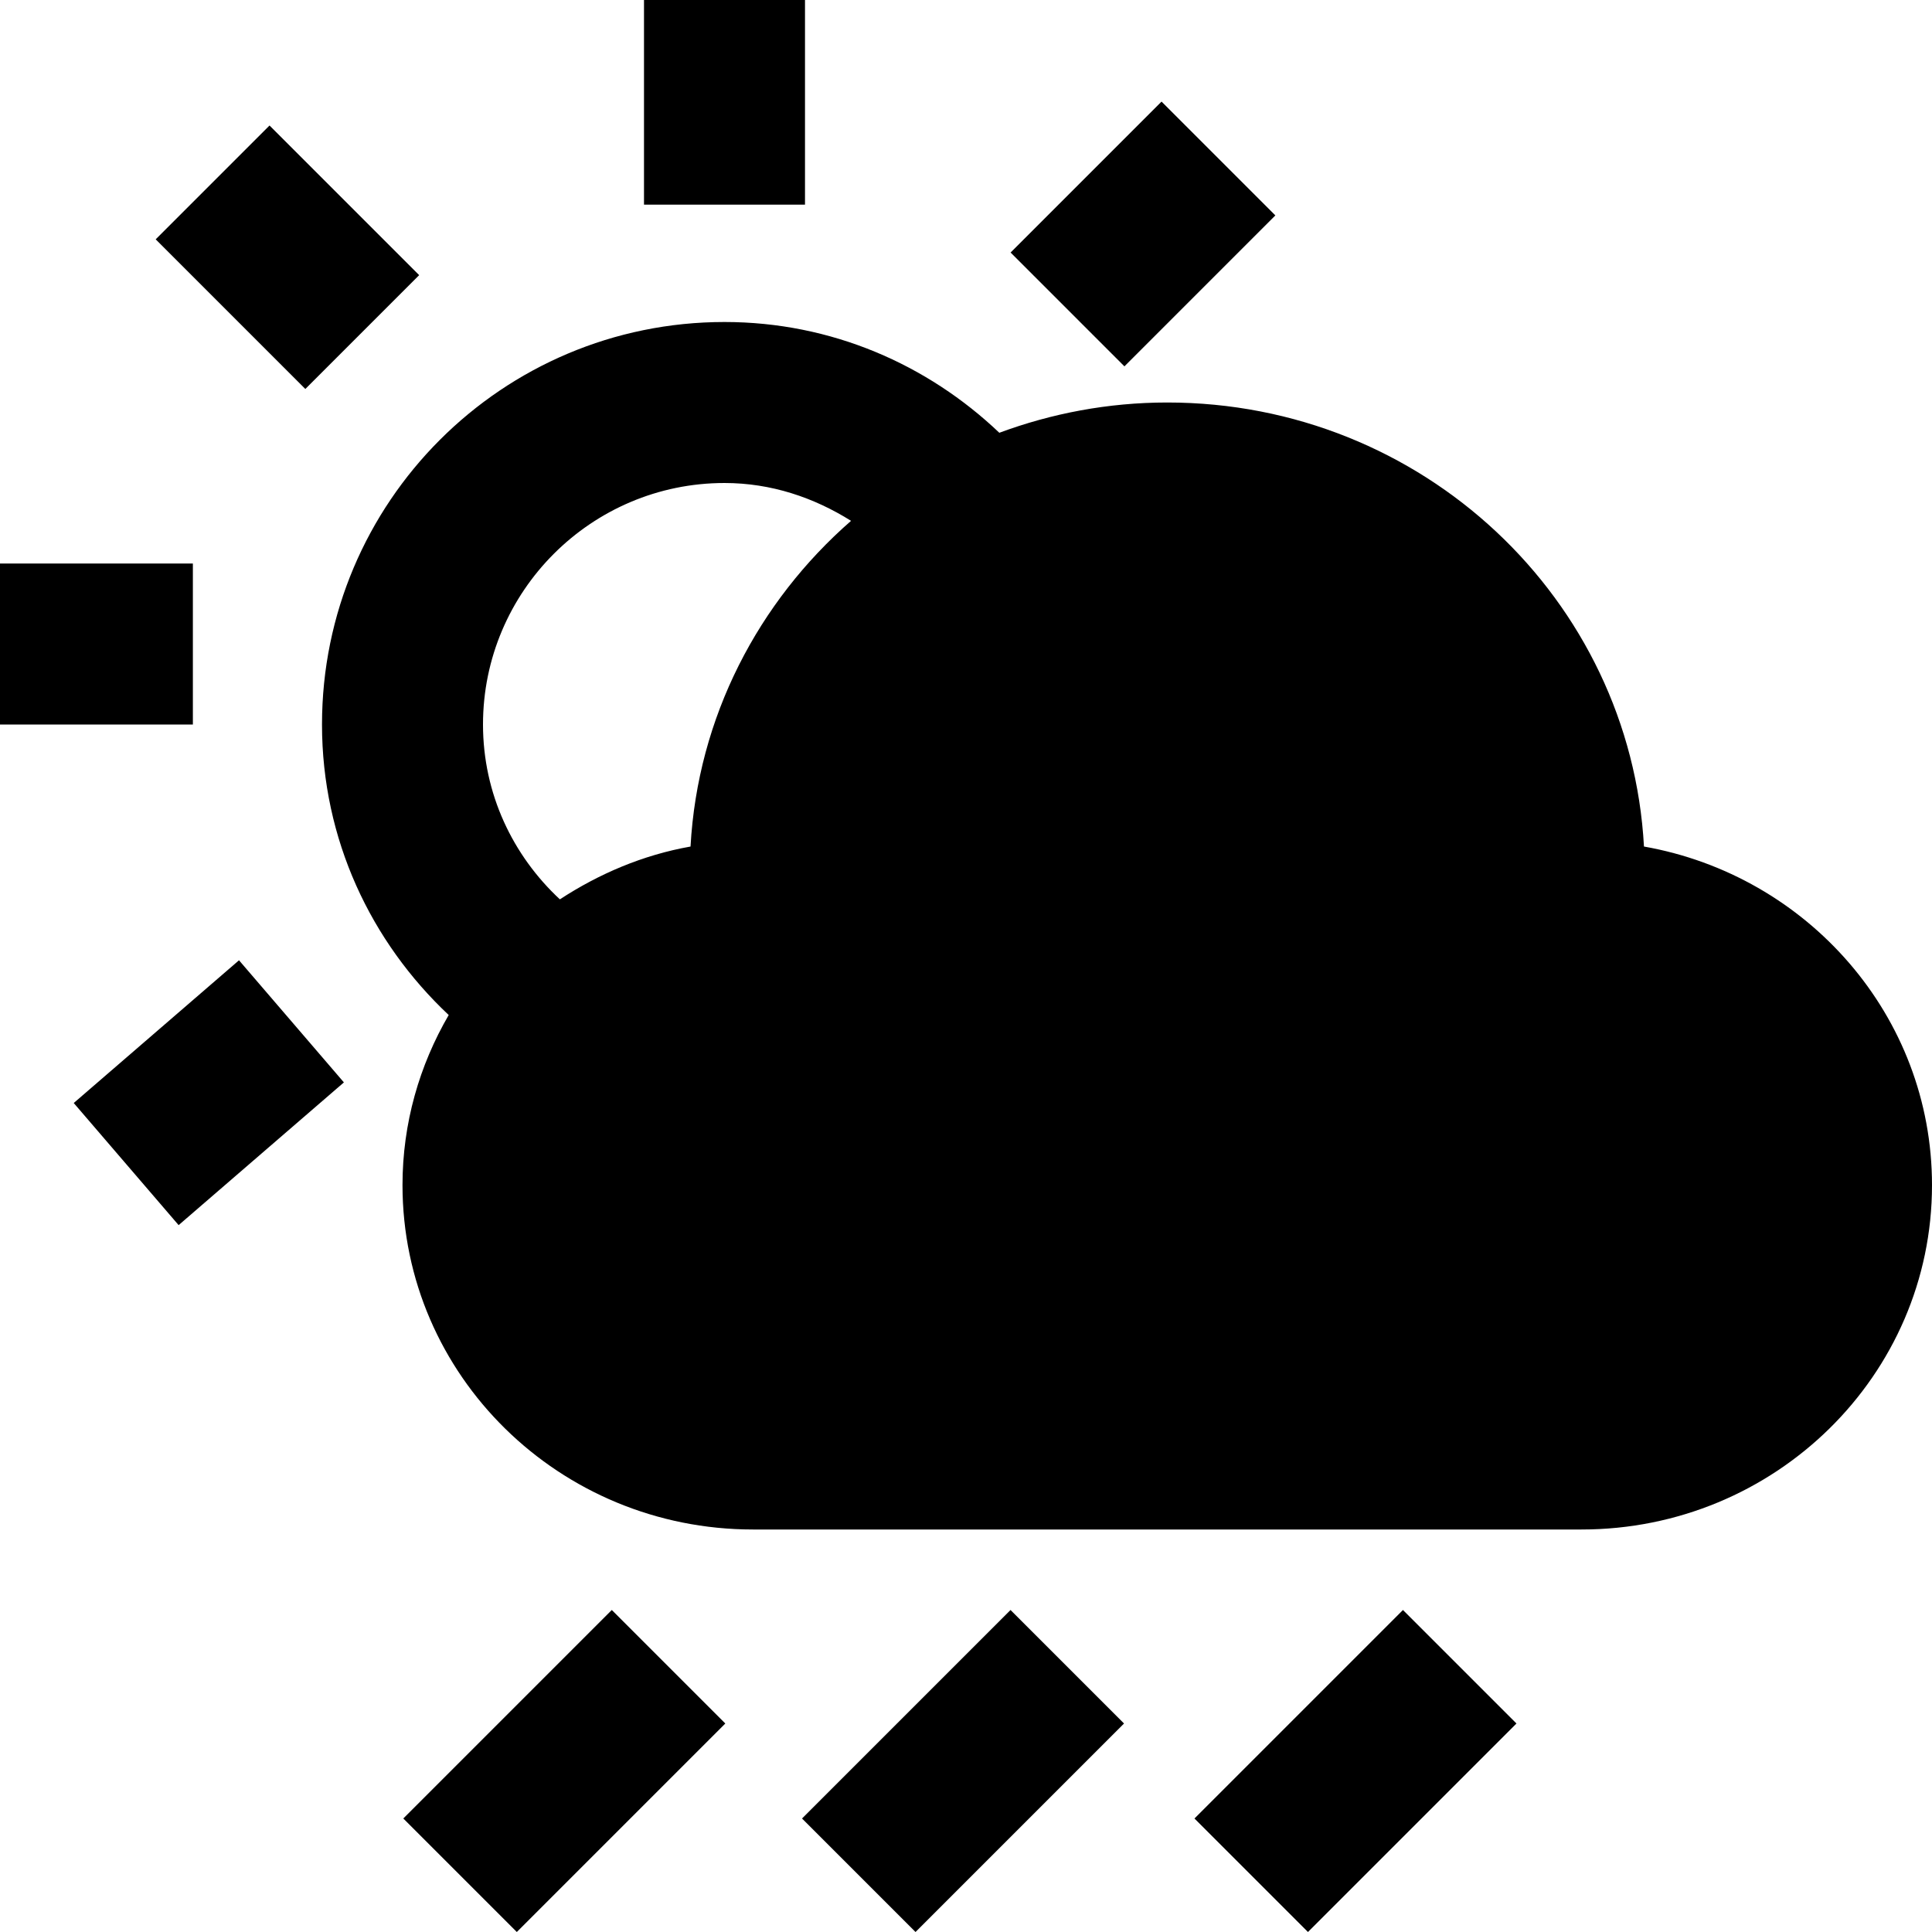 <svg xmlns="http://www.w3.org/2000/svg" width="24" height="24" viewBox="0 0 24 24"><path d="M2.396 9h-2.396v-2h2.396v2zm7.604-6.458v-2.542h-2v2.542h2zm-4.793.876l-1.859-1.859-1.414 1.414 1.859 1.859 1.414-1.414zm9.222-2.156l-1.875 1.875 1.414 1.414 1.875-1.875-1.414-1.414zm-11.46 10.667l-2.053 1.773 1.303 1.517 2.053-1.773-1.303-1.517zm21.031 2.793c0 2.362-1.949 4.278-4.354 4.278h-10.292c-2.405 0-4.354-1.916-4.354-4.278 0-.77.211-1.49.574-2.113-.965-.907-1.574-2.18-1.574-3.609 0-2.762 2.238-5 5-5 1.328 0 2.523.528 3.414 1.376.648-.24 1.35-.376 2.086-.376 3.172 0 5.753 2.443 5.922 5.516 2.033.359 3.578 2.105 3.578 4.206zm-18-5.722c0 .86.37 1.628.955 2.172.484-.316 1.029-.551 1.623-.656.089-1.61.844-3.042 1.994-4.046-.459-.288-.99-.47-1.572-.47-1.654 0-3 1.346-3 3zm.42 15l-1.41-1.41 2.59-2.59 1.41 1.41-2.59 2.59zm7.543-2.59l-1.41-1.41-2.59 2.59 1.41 1.41 2.59-2.59zm4.875 0l-1.41-1.41-2.59 2.59 1.41 1.41 2.59-2.59z"/></svg>